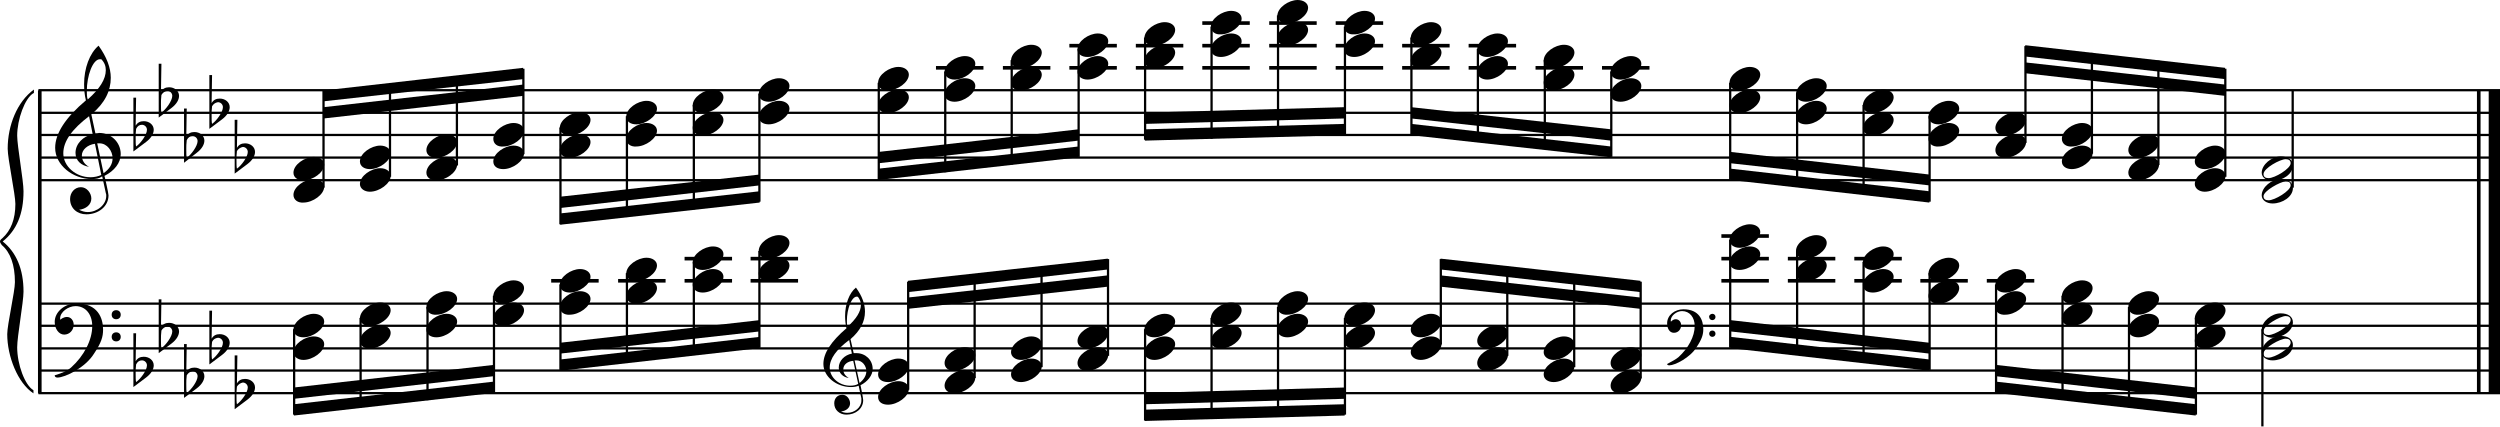 <?xml version="1.0" encoding="utf-8"?>

<!--
	ScaleBook
	Copyright (c) Leland Jansen 2015. All rights reserved.
-->

<!DOCTYPE svg PUBLIC "-//W3C//DTD SVG 1.1//EN" "http://www.w3.org/Graphics/SVG/1.1/DTD/svg11.dtd">
<svg version="1.1" id="Layer_1" xmlns="http://www.w3.org/2000/svg" xmlns:xlink="http://www.w3.org/1999/xlink" x="0px" y="0px"
	 viewBox="0 0 552.9 94.4" enable-background="new 0 0 552.9 94.4" xml:space="preserve">
<rect x="8.4" y="20" width="0.8" height="67"/>
<g>
	<path d="M7.4,20.6c-1.9,1.1-3.6,5.8-3.6,9.4c0,2.3,1.4,9.9,1.4,12.3c0,5-1.5,8.6-4.6,11.1c3,2.4,4.6,6.1,4.6,11.1
		c0,2.3-1.4,9.9-1.4,12.3c0,3.8,1.7,8.4,3.6,9.5v0.7c-3.5-2.3-5.8-8.2-5.8-13.1c0-2.1,1.7-9.4,1.7-11.5c0-3.8-1-6.6-2.9-8.2
		C0.1,53.8,0,53.6,0,53.4c0-0.2,0.1-0.4,0.5-0.7c1.9-1.7,2.9-4.2,2.9-7.6c0-2.1-1.7-10-1.7-12.2c0-5.2,2.1-10.4,5.8-13.1V20.6z"/>
</g>
<rect x="547.8" y="20" width="0.8" height="67"/>
<rect x="550.4" y="20" width="2.5" height="67"/>
<rect x="8.5" y="39.6" width="544.4" height="0.5"/>
<rect x="8.5" y="34.6" width="544.4" height="0.5"/>
<rect x="8.5" y="29.6" width="544.4" height="0.5"/>
<rect x="8.5" y="24.7" width="544.4" height="0.5"/>
<rect x="8.5" y="19.7" width="544.4" height="0.5"/>
<g>
	<path d="M20.3,39.6c-4.2,0-8.1-3.1-8.1-6.9c0-3.2,2.3-6.7,6.8-10.5c-0.3-1.2-0.4-2.4-0.4-3.6c0-3.5,1.2-6.8,3.2-8.5
		c1.8,2.5,2.7,4.9,2.7,7.1c0,2.9-1.3,5.6-4.3,8.1l0.9,4.2c0.5,0,0.8-0.1,0.8-0.1c2.6,0,4.8,2,4.8,4.7c0,1.9-1.4,3.7-3.6,4.8
		c0-0.1,0.9,3.8,0.9,4.3c0,2.5-2.3,4.2-4.9,4.2c-2,0-3.6-1.3-3.6-3.4c0-1.4,1-2.6,2.4-2.6c1.3,0,2.3,1.3,2.3,2.5
		c0,1.4-1.2,2.3-2.7,2.5c0.6,0.3,1.2,0.5,1.9,0.5c2.1,0,4.1-1.6,4.1-3.6c0-0.2,0-0.4-0.1-0.6l-0.8-3.7
		C21.9,39.5,21.2,39.6,20.3,39.6z M18.1,34.4c0,1,0.5,1.9,1.6,2.5c-1.8-0.3-3-1.4-3-3.1c0-2,1.7-3.7,3.8-4.1l-0.8-4
		C16,28.5,14,31.2,14,33.9c0,2.9,2.8,5.3,6,5.3c0.9,0,1.7-0.2,2.4-0.5L21,31.8C19.4,32,18.1,33.1,18.1,34.4z M22.1,13.1
		c-1.6,0-2.9,3.7-2.9,7c0,0.7,0,1.3,0.2,1.9c2.7-2.4,4-4.5,4-6.5c0-0.9-0.3-1.7-1-2.4C22.4,13.1,22.3,13.1,22.1,13.1z M24.9,35
		c0-1.6-1.2-3.3-2.9-3.3c-0.1,0-0.2,0-0.5,0l1.4,6.6C24.2,37.4,24.9,36.3,24.9,35z"/>
</g>
<g>
	<path d="M29.5,21.6h0.6L30,27.8c0.4-0.7,1-1,1.8-1c1.2,0,2.2,0.8,2.2,1.9c0,0.8-0.5,1.8-1.7,2.7l-2.8,2.1V21.6z M30.1,28.5
		C30,29.2,30,29.9,30,30.4c0,1,0,1.6,0.1,2c1-0.7,2.4-2.6,2.4-3.7c0-0.6-0.5-1.1-1.1-1.1C30.8,27.6,30.4,27.9,30.1,28.5z"/>
</g>
<g>
	<path d="M35.1,14.1h0.6l-0.1,6.2c0.4-0.7,1-1,1.8-1c1.2,0,2.2,0.8,2.2,1.9c0,0.8-0.5,1.8-1.7,2.7l-2.8,2.1V14.1z M35.7,21
		c-0.1,0.8-0.1,1.4-0.1,1.9c0,1,0,1.6,0.1,2c1-0.7,2.4-2.6,2.4-3.7c0-0.6-0.5-1.1-1.1-1.1C36.4,20.2,36,20.5,35.7,21z"/>
</g>
<g>
	<path d="M40.7,24h0.6l-0.1,6.2c0.4-0.7,1-1,1.8-1c1.2,0,2.2,0.8,2.2,1.9c0,0.8-0.5,1.8-1.7,2.7L40.7,36V24z M41.3,31
		c-0.1,0.8-0.1,1.4-0.1,1.9c0,1,0,1.6,0.1,2c1-0.7,2.4-2.6,2.4-3.7c0-0.6-0.5-1.1-1.1-1.1C42,30.1,41.6,30.4,41.3,31z"/>
</g>
<g>
	<path d="M46.3,16.6h0.6l-0.1,6.2c0.4-0.7,1-1,1.8-1c1.2,0,2.2,0.8,2.2,1.9c0,0.8-0.5,1.8-1.7,2.7l-2.8,2.1V16.6z M46.9,23.5
		c-0.1,0.8-0.1,1.4-0.1,1.9c0,1,0,1.6,0.1,2c1-0.7,2.4-2.6,2.4-3.7c0-0.6-0.5-1.1-1.1-1.1C47.6,22.7,47.2,23,46.9,23.5z"/>
</g>
<g>
	<path d="M51.9,26.5h0.6l-0.1,6.2c0.4-0.7,1-1,1.8-1c1.2,0,2.2,0.8,2.2,1.9c0,0.8-0.5,1.8-1.7,2.7l-2.8,2.1V26.5z M52.4,33.4
		c-0.1,0.8-0.1,1.4-0.1,1.9c0,1,0,1.6,0.1,2c1-0.7,2.4-2.6,2.4-3.7c0-0.6-0.5-1.1-1.1-1.1C53.2,32.6,52.7,32.9,52.4,33.4z"/>
</g>
<polygon fill-rule="evenodd" clip-rule="evenodd" points="71.6,26.2 115.7,21.2 115.7,18.7 71.6,23.7 "/>
<polygon fill-rule="evenodd" clip-rule="evenodd" points="71.6,22.4 115.7,17.5 115.7,15 71.6,20 "/>
<polygon fill-rule="evenodd" clip-rule="evenodd" points="123.9,46 168,41 168,38.6 123.9,43.5 "/>
<polygon fill-rule="evenodd" clip-rule="evenodd" points="123.9,49.7 168,44.8 168,42.3 123.9,47.2 "/>
<polygon fill-rule="evenodd" clip-rule="evenodd" points="194.3,36.1 238.5,31.1 238.5,28.6 194.3,33.6 "/>
<polygon fill-rule="evenodd" clip-rule="evenodd" points="194.3,39.8 238.5,34.8 238.5,32.4 194.3,37.3 "/>
<polygon fill-rule="evenodd" clip-rule="evenodd" points="253.2,27.4 297.4,26.2 297.4,23.7 253.2,24.9 "/>
<polygon fill-rule="evenodd" clip-rule="evenodd" points="253.2,31.1 297.4,29.9 297.4,27.4 253.2,28.6 "/>
<polygon fill-rule="evenodd" clip-rule="evenodd" points="312.1,26.2 356.3,31.1 356.3,28.6 312.1,23.7 "/>
<polygon fill-rule="evenodd" clip-rule="evenodd" points="312.1,29.9 356.3,34.8 356.3,32.4 312.1,27.4 "/>
<polygon fill-rule="evenodd" clip-rule="evenodd" points="382.7,36.1 426.7,41 426.7,38.6 382.7,33.6 "/>
<polygon fill-rule="evenodd" clip-rule="evenodd" points="382.7,39.8 426.7,44.8 426.7,42.3 382.7,37.3 "/>
<polygon fill-rule="evenodd" clip-rule="evenodd" points="447.9,16.2 492.1,21.2 492.1,18.7 447.9,13.8 "/>
<polygon fill-rule="evenodd" clip-rule="evenodd" points="447.9,12.5 492.1,17.5 492.1,15 447.9,10 "/>
<rect x="8.5" y="86.7" width="544.4" height="0.5"/>
<rect x="8.5" y="81.7" width="544.4" height="0.5"/>
<rect x="8.5" y="76.8" width="544.4" height="0.5"/>
<rect x="8.5" y="71.8" width="544.4" height="0.5"/>
<rect x="8.5" y="66.9" width="544.4" height="0.5"/>
<g>
	<path d="M15.7,81.3c2.9-2.6,4.7-6.1,4.7-9.2c0-2.5-1.4-4.4-3.7-4.4c-1.6,0-3.4,1.3-3.4,2.7c0,0.2,0,0.3,0.1,0.3
		c-0.1,0,0.6-0.6,1.4-0.6c0.9,0,1.5,0.8,1.5,1.7c0,1.2-0.9,2.2-2.1,2.2c-1.2,0-2.1-1.3-2.1-2.8c0-2.3,2.3-4.1,4.8-4.1
		c4.7,0,5.9,3.2,5.9,5.8c0,1.6-0.4,2.9-2,5.3c-1.9,3.1-6.4,5.3-8.1,5.3c-0.4,0-0.6-0.2-0.6-0.5C13.8,82.5,14.9,82,15.7,81.3z
		 M25.7,68.6c0.6,0,1,0.4,1,1c0,0.6-0.4,1-1,1s-1-0.4-1-1C24.7,69,25.1,68.6,25.7,68.6z M25.7,73.5c0.6,0,1,0.4,1,1c0,0.6-0.4,1-1,1
		s-1-0.4-1-1C24.7,73.9,25.1,73.5,25.7,73.5z"/>
</g>
<g>
	<path d="M29.5,73.7h0.6L30,79.9c0.4-0.7,1-1,1.8-1c1.2,0,2.2,0.8,2.2,1.9c0,0.8-0.5,1.8-1.7,2.7l-2.8,2.1V73.7z M30.1,80.6
		C30,81.3,30,82,30,82.5c0,1,0,1.6,0.1,2c1-0.7,2.4-2.6,2.4-3.7c0-0.6-0.5-1.1-1.1-1.1C30.8,79.7,30.4,80,30.1,80.6z"/>
</g>
<g>
	<path d="M35.1,66.2h0.6l-0.1,6.2c0.4-0.7,1-1,1.8-1c1.2,0,2.2,0.8,2.2,1.9c0,0.8-0.5,1.8-1.7,2.7l-2.8,2.1V66.2z M35.7,73.1
		c-0.1,0.8-0.1,1.4-0.1,1.9c0,1,0,1.6,0.1,2c1-0.7,2.4-2.6,2.4-3.7c0-0.6-0.5-1.1-1.1-1.1C36.4,72.3,36,72.6,35.7,73.1z"/>
</g>
<g>
	<path d="M40.7,76.1h0.6l-0.1,6.2c0.4-0.7,1-1,1.8-1c1.2,0,2.2,0.8,2.2,1.9c0,0.8-0.5,1.8-1.7,2.7l-2.8,2.1V76.1z M41.3,83
		c-0.1,0.8-0.1,1.4-0.1,1.9c0,1,0,1.6,0.1,2c1-0.7,2.4-2.6,2.4-3.7c0-0.6-0.5-1.1-1.1-1.1C42,82.2,41.6,82.5,41.3,83z"/>
</g>
<g>
	<path d="M46.3,68.7h0.6l-0.1,6.2c0.4-0.7,1-1,1.8-1c1.2,0,2.2,0.8,2.2,1.9c0,0.8-0.5,1.8-1.7,2.7l-2.8,2.1V68.7z M46.9,75.6
		c-0.1,0.8-0.1,1.4-0.1,1.9c0,1,0,1.6,0.1,2c1-0.7,2.4-2.6,2.4-3.7c0-0.6-0.5-1.1-1.1-1.1C47.6,74.8,47.2,75,46.9,75.6z"/>
</g>
<g>
	<path d="M51.9,78.6h0.6l-0.1,6.2c0.4-0.7,1-1,1.8-1c1.2,0,2.2,0.8,2.2,1.9c0,0.8-0.5,1.8-1.7,2.7l-2.8,2.1V78.6z M52.4,85.5
		c-0.1,0.8-0.1,1.4-0.1,1.9c0,1,0,1.6,0.1,2c1-0.7,2.4-2.6,2.4-3.7c0-0.6-0.5-1.1-1.1-1.1C53.2,84.7,52.7,85,52.4,85.5z"/>
</g>
<polygon fill-rule="evenodd" clip-rule="evenodd" points="65,88.2 109.2,83.2 109.2,80.7 65,85.7 "/>
<polygon fill-rule="evenodd" clip-rule="evenodd" points="65,91.9 109.2,86.9 109.2,84.4 65,89.4 "/>
<g>
	<path d="M188.2,85.6c-3.2,0-6.1-2.3-6.1-5.1c0-2.4,1.7-5,5.1-7.9c-0.2-0.9-0.3-1.8-0.3-2.7c0-2.6,0.9-5.1,2.4-6.3
		c1.4,1.9,2,3.7,2,5.3c0,2.2-1,4.2-3.2,6.1l0.7,3.1c0.4,0,0.6,0,0.6,0c2,0,3.6,1.5,3.6,3.5c0,1.4-1.1,2.8-2.7,3.6
		c0-0.1,0.6,2.8,0.6,3.3c0,1.9-1.7,3.2-3.7,3.2c-1.5,0-2.7-1-2.7-2.5c0-1.1,0.7-1.9,1.8-1.9c1,0,1.7,1,1.7,1.9c0,1-0.9,1.7-2,1.8
		c0.4,0.2,0.9,0.3,1.4,0.3c1.6,0,3.1-1.2,3.1-2.7c0-0.1,0-0.3,0-0.5l-0.6-2.8C189.4,85.5,188.9,85.6,188.2,85.6z M186.5,81.7
		c0,0.8,0.4,1.4,1.2,1.9c-1.3-0.2-2.2-1.1-2.2-2.3c0-1.5,1.3-2.8,2.9-3.1l-0.6-3c-2.8,2.1-4.3,4.1-4.3,6.1c0,2.2,2.1,4,4.5,4
		c0.7,0,1.3-0.1,1.8-0.4l-1.1-5.1C187.5,79.9,186.5,80.6,186.5,81.7z M189.5,65.6c-1.2,0-2.2,2.8-2.2,5.3c0,0.5,0,1,0.1,1.4
		c2-1.8,3-3.4,3-4.9c0-0.7-0.3-1.3-0.7-1.8C189.7,65.7,189.6,65.6,189.5,65.6z M191.6,82.1c0-1.2-0.9-2.4-2.2-2.4c0,0-0.2,0-0.4,0
		l1.1,5C191.1,83.9,191.6,83,191.6,82.1z"/>
</g>
<polygon fill-rule="evenodd" clip-rule="evenodd" points="123.9,78.2 168,73.3 168,70.8 123.9,75.8 "/>
<polygon fill-rule="evenodd" clip-rule="evenodd" points="123.9,82 168,77 168,74.5 123.9,79.5 "/>
<polygon fill-rule="evenodd" clip-rule="evenodd" points="200.8,68.3 245,63.4 245,60.9 200.8,65.8 "/>
<polygon fill-rule="evenodd" clip-rule="evenodd" points="200.8,64.6 245,59.6 245,57.2 200.8,62.1 "/>
<polygon fill-rule="evenodd" clip-rule="evenodd" points="253.2,89.4 297.4,88.2 297.4,85.7 253.2,86.9 "/>
<polygon fill-rule="evenodd" clip-rule="evenodd" points="253.2,93.1 297.4,91.9 297.4,89.4 253.2,90.6 "/>
<g>
	<path d="M371.2,79c2.2-2,3.6-4.6,3.6-6.9c0-1.9-1.1-3.3-2.8-3.3c-1.2,0-2.5,1-2.5,2.1c0,0.2,0,0.2,0.1,0.2c0,0,0.4-0.5,1-0.5
		c0.7,0,1.2,0.6,1.2,1.3c0,0.9-0.6,1.7-1.6,1.7s-1.5-1-1.5-2.1c0-1.8,1.7-3.1,3.6-3.1c3.5,0,4.4,2.4,4.4,4.4c0,1.2-0.3,2.2-1.5,4
		c-1.4,2.3-4.8,4-6,4c-0.3,0-0.5-0.1-0.5-0.3C369.8,79.9,370.6,79.5,371.2,79z M378.7,69.4c0.4,0,0.7,0.3,0.7,0.7
		c0,0.4-0.3,0.7-0.7,0.7c-0.4,0-0.7-0.3-0.7-0.7C377.9,69.8,378.3,69.4,378.7,69.4z M378.7,73.1c0.4,0,0.7,0.3,0.7,0.7
		s-0.3,0.7-0.7,0.7c-0.4,0-0.7-0.3-0.7-0.7S378.3,73.1,378.7,73.1z"/>
</g>
<polygon fill-rule="evenodd" clip-rule="evenodd" points="318.6,63.4 362.8,68.3 362.8,65.8 318.6,60.9 "/>
<polygon fill-rule="evenodd" clip-rule="evenodd" points="318.6,59.6 362.8,64.6 362.8,62.1 318.6,57.2 "/>
<polygon fill-rule="evenodd" clip-rule="evenodd" points="382.7,73.3 426.7,78.2 426.7,75.8 382.7,70.8 "/>
<polygon fill-rule="evenodd" clip-rule="evenodd" points="382.7,77 426.7,82 426.7,79.5 382.7,74.5 "/>
<polygon fill-rule="evenodd" clip-rule="evenodd" points="441.4,83.2 485.6,88.2 485.6,85.7 441.4,80.7 "/>
<polygon fill-rule="evenodd" clip-rule="evenodd" points="441.4,86.9 485.6,91.9 485.6,89.4 441.4,84.4 "/>
<rect x="71.3" y="20.1" width="0.5" height="21.4"/>
<g>
	<path d="M64.9,43.1c0-1.8,2.5-3.5,4.5-3.5c1.3,0,2.3,0.7,2.3,1.7c0,1.7-2.5,3.5-4.6,3.5C65.9,44.9,64.9,44.2,64.9,43.1z"/>
</g>
<g>
	<path d="M64.9,38.2c0-1.8,2.5-3.5,4.5-3.5c1.3,0,2.3,0.7,2.3,1.7c0,1.7-2.5,3.5-4.6,3.5C65.9,39.9,64.9,39.3,64.9,38.2z"/>
</g>
<rect x="86" y="18.6" width="0.5" height="20.5"/>
<g>
	<path d="M79.6,40.7c0-1.8,2.5-3.5,4.5-3.5c1.3,0,2.3,0.7,2.3,1.7c0,1.7-2.5,3.5-4.6,3.5C80.6,42.4,79.6,41.7,79.6,40.7z"/>
</g>
<g>
	<path d="M79.6,35.7c0-1.8,2.5-3.5,4.5-3.5c1.3,0,2.3,0.7,2.3,1.7c0,1.7-2.5,3.5-4.6,3.5C80.6,37.4,79.6,36.8,79.6,35.7z"/>
</g>
<rect x="100.8" y="16.9" width="0.5" height="19.7"/>
<g>
	<path d="M94.3,38.2c0-1.8,2.5-3.5,4.5-3.5c1.3,0,2.3,0.7,2.3,1.7c0,1.7-2.5,3.5-4.6,3.5C95.3,39.9,94.3,39.3,94.3,38.2z"/>
</g>
<g>
	<path d="M94.3,33.2c0-1.8,2.5-3.5,4.5-3.5c1.3,0,2.3,0.7,2.3,1.7c0,1.7-2.5,3.5-4.6,3.5C95.3,34.9,94.3,34.3,94.3,33.2z"/>
</g>
<rect x="115.5" y="15.2" width="0.5" height="18.9"/>
<g>
	<path d="M109.1,35.7c0-1.8,2.5-3.5,4.5-3.5c1.3,0,2.3,0.7,2.3,1.7c0,1.7-2.5,3.5-4.6,3.5C110,37.4,109.1,36.8,109.1,35.7z"/>
</g>
<g>
	<path d="M109.1,30.7c0-1.8,2.5-3.5,4.5-3.5c1.3,0,2.3,0.7,2.3,1.7c0,1.7-2.5,3.5-4.6,3.5C110,32.5,109.1,31.8,109.1,30.7z"/>
</g>
<rect x="123.7" y="28.2" width="0.5" height="21.4"/>
<g>
	<path d="M123.8,28.3c0-1.8,2.5-3.5,4.5-3.5c1.3,0,2.3,0.7,2.3,1.7c0,1.7-2.5,3.5-4.6,3.5C124.8,30,123.8,29.3,123.8,28.3z"/>
</g>
<g>
	<path d="M123.8,33.2c0-1.8,2.5-3.5,4.5-3.5c1.3,0,2.3,0.7,2.3,1.7c0,1.7-2.5,3.5-4.6,3.5C124.8,34.9,123.8,34.3,123.8,33.2z"/>
</g>
<rect x="138.4" y="25.7" width="0.5" height="22.3"/>
<g>
	<path d="M138.5,25.8c0-1.8,2.5-3.5,4.5-3.5c1.3,0,2.3,0.7,2.3,1.7c0,1.7-2.5,3.5-4.6,3.5C139.5,27.5,138.5,26.9,138.5,25.8z"/>
</g>
<g>
	<path d="M138.5,30.7c0-1.8,2.5-3.5,4.5-3.5c1.3,0,2.3,0.7,2.3,1.7c0,1.7-2.5,3.5-4.6,3.5C139.5,32.5,138.5,31.8,138.5,30.7z"/>
</g>
<rect x="153.2" y="23.2" width="0.5" height="23.1"/>
<g>
	<path d="M153.2,23.3c0-1.8,2.5-3.5,4.5-3.5c1.3,0,2.3,0.7,2.3,1.7c0,1.7-2.5,3.5-4.6,3.5C154.2,25,153.2,24.4,153.2,23.3z"/>
</g>
<g>
	<path d="M153.2,28.3c0-1.8,2.5-3.5,4.5-3.5c1.3,0,2.3,0.7,2.3,1.7c0,1.7-2.5,3.5-4.6,3.5C154.2,30,153.2,29.3,153.2,28.3z"/>
</g>
<rect x="167.7" y="20.7" width="0.5" height="23.9"/>
<g>
	<path d="M167.8,20.8c0-1.8,2.5-3.5,4.5-3.5c1.3,0,2.3,0.7,2.3,1.7c0,1.7-2.5,3.5-4.6,3.5C168.8,22.5,167.8,21.9,167.8,20.8z"/>
</g>
<g>
	<path d="M167.8,25.8c0-1.8,2.5-3.5,4.5-3.5c1.3,0,2.3,0.7,2.3,1.7c0,1.7-2.5,3.5-4.6,3.5C168.8,27.5,167.8,26.9,167.8,25.8z"/>
</g>
<rect x="194.1" y="18.3" width="0.5" height="21.4"/>
<g>
	<path d="M194.2,18.3c0-1.8,2.5-3.5,4.5-3.5c1.3,0,2.3,0.7,2.3,1.7c0,1.7-2.5,3.5-4.6,3.5C195.1,20.1,194.2,19.4,194.2,18.3z"/>
</g>
<g>
	<path d="M194.2,23.3c0-1.8,2.5-3.5,4.5-3.5c1.3,0,2.3,0.7,2.3,1.7c0,1.7-2.5,3.5-4.6,3.5C195.1,25,194.2,24.4,194.2,23.3z"/>
</g>
<rect x="207" y="14.6" width="10.5" height="0.8"/>
<rect x="208.8" y="15.8" width="0.5" height="22.3"/>
<g>
	<path d="M208.9,15.9c0-1.8,2.5-3.5,4.5-3.5c1.3,0,2.3,0.7,2.3,1.7c0,1.7-2.5,3.5-4.6,3.5C209.9,17.6,208.9,16.9,208.9,15.9z"/>
</g>
<g>
	<path d="M208.9,20.8c0-1.8,2.5-3.5,4.5-3.5c1.3,0,2.3,0.7,2.3,1.7c0,1.7-2.5,3.5-4.6,3.5C209.9,22.5,208.9,21.9,208.9,20.8z"/>
</g>
<rect x="221.8" y="14.6" width="10.5" height="0.8"/>
<rect x="223.5" y="13.3" width="0.5" height="23.1"/>
<g>
	<path d="M223.6,13.4c0-1.8,2.5-3.5,4.5-3.5c1.3,0,2.3,0.7,2.3,1.7c0,1.7-2.5,3.5-4.6,3.5C224.6,15.1,223.6,14.5,223.6,13.4z"/>
</g>
<g>
	<path d="M223.6,18.3c0-1.8,2.5-3.5,4.5-3.5c1.3,0,2.3,0.7,2.3,1.7c0,1.7-2.5,3.5-4.6,3.5C224.6,20.1,223.6,19.4,223.6,18.3z"/>
</g>
<rect x="236.5" y="14.6" width="10.5" height="0.8"/>
<rect x="236.5" y="9.7" width="10.5" height="0.8"/>
<rect x="238.3" y="10.8" width="0.5" height="23.9"/>
<g>
	<path d="M238.3,10.9c0-1.8,2.5-3.5,4.5-3.5c1.3,0,2.3,0.7,2.3,1.7c0,1.7-2.5,3.5-4.6,3.5C239.3,12.6,238.3,12,238.3,10.9z"/>
</g>
<g>
	<path d="M238.3,15.9c0-1.8,2.5-3.5,4.5-3.5c1.3,0,2.3,0.7,2.3,1.7c0,1.7-2.5,3.5-4.6,3.5C239.3,17.6,238.3,16.9,238.3,15.9z"/>
</g>
<rect x="251.2" y="14.6" width="10.5" height="0.8"/>
<rect x="251.2" y="9.7" width="10.5" height="0.8"/>
<rect x="253" y="8.3" width="0.5" height="22.6"/>
<g>
	<path d="M253.1,8.4c0-1.8,2.5-3.5,4.5-3.5c1.3,0,2.3,0.7,2.3,1.7c0,1.7-2.5,3.5-4.6,3.5C254,10.1,253.1,9.5,253.1,8.4z"/>
</g>
<g>
	<path d="M253.1,13.4c0-1.8,2.5-3.5,4.5-3.5c1.3,0,2.3,0.7,2.3,1.7c0,1.7-2.5,3.5-4.6,3.5C254,15.1,253.1,14.5,253.1,13.4z"/>
</g>
<rect x="265.9" y="14.6" width="10.5" height="0.8"/>
<rect x="265.9" y="9.7" width="10.5" height="0.8"/>
<rect x="265.9" y="4.7" width="10.5" height="0.8"/>
<rect x="267.7" y="5.9" width="0.5" height="24.8"/>
<g>
	<path d="M267.8,5.9c0-1.8,2.5-3.5,4.5-3.5c1.3,0,2.3,0.7,2.3,1.7c0,1.7-2.5,3.5-4.6,3.5C268.8,7.7,267.8,7,267.8,5.9z"/>
</g>
<g>
	<path d="M267.8,10.9c0-1.8,2.5-3.5,4.5-3.5c1.3,0,2.3,0.7,2.3,1.7c0,1.7-2.5,3.5-4.6,3.5C268.8,12.6,267.8,12,267.8,10.9z"/>
</g>
<rect x="280.7" y="14.6" width="10.5" height="0.8"/>
<rect x="280.7" y="9.7" width="10.5" height="0.8"/>
<rect x="280.7" y="4.7" width="10.5" height="0.8"/>
<rect x="282.4" y="3.4" width="0.5" height="26.8"/>
<g>
	<path d="M282.5,3.5c0-1.8,2.5-3.5,4.5-3.5c1.3,0,2.3,0.7,2.3,1.7c0,1.7-2.5,3.5-4.6,3.5C283.5,5.2,282.5,4.5,282.5,3.5z"/>
</g>
<g>
	<path d="M282.5,8.4c0-1.8,2.5-3.5,4.5-3.5c1.3,0,2.3,0.7,2.3,1.7c0,1.7-2.5,3.5-4.6,3.5C283.5,10.1,282.5,9.5,282.5,8.4z"/>
</g>
<rect x="295.4" y="14.6" width="10.5" height="0.8"/>
<rect x="295.4" y="9.7" width="10.5" height="0.8"/>
<rect x="295.4" y="4.7" width="10.5" height="0.8"/>
<rect x="297.2" y="5.9" width="0.5" height="23.9"/>
<g>
	<path d="M297.3,5.9c0-1.8,2.5-3.5,4.5-3.5c1.3,0,2.3,0.7,2.3,1.7c0,1.7-2.5,3.5-4.6,3.5C298.2,7.7,297.3,7,297.3,5.9z"/>
</g>
<g>
	<path d="M297.3,10.9c0-1.8,2.5-3.5,4.5-3.5c1.3,0,2.3,0.7,2.3,1.7c0,1.7-2.5,3.5-4.6,3.5C298.2,12.6,297.3,12,297.3,10.9z"/>
</g>
<rect x="310.1" y="14.6" width="10.5" height="0.8"/>
<rect x="310.1" y="9.7" width="10.5" height="0.8"/>
<rect x="311.9" y="8.3" width="0.5" height="21.4"/>
<g>
	<path d="M312,8.4c0-1.8,2.5-3.5,4.5-3.5c1.3,0,2.3,0.7,2.3,1.7c0,1.7-2.5,3.5-4.6,3.5C313,10.1,312,9.5,312,8.4z"/>
</g>
<g>
	<path d="M312,13.4c0-1.8,2.5-3.5,4.5-3.5c1.3,0,2.3,0.7,2.3,1.7c0,1.7-2.5,3.5-4.6,3.5C313,15.1,312,14.5,312,13.4z"/>
</g>
<rect x="324.8" y="14.6" width="10.5" height="0.8"/>
<rect x="324.8" y="9.7" width="10.5" height="0.8"/>
<rect x="326.6" y="10.8" width="0.5" height="20.5"/>
<g>
	<path d="M326.7,10.9c0-1.8,2.5-3.5,4.5-3.5c1.3,0,2.3,0.7,2.3,1.7c0,1.7-2.5,3.5-4.6,3.5C327.7,12.6,326.7,12,326.7,10.9z"/>
</g>
<g>
	<path d="M326.7,15.9c0-1.8,2.5-3.5,4.5-3.5c1.3,0,2.3,0.7,2.3,1.7c0,1.7-2.5,3.5-4.6,3.5C327.7,17.6,326.7,16.9,326.7,15.9z"/>
</g>
<rect x="339.6" y="14.6" width="10.5" height="0.8"/>
<rect x="341.4" y="13.3" width="0.5" height="19.7"/>
<g>
	<path d="M341.4,13.4c0-1.8,2.5-3.5,4.5-3.5c1.3,0,2.3,0.7,2.3,1.7c0,1.7-2.5,3.5-4.6,3.5C342.4,15.1,341.4,14.5,341.4,13.4z"/>
</g>
<g>
	<path d="M341.4,18.3c0-1.8,2.5-3.5,4.5-3.5c1.3,0,2.3,0.7,2.3,1.7c0,1.7-2.5,3.5-4.6,3.5C342.4,20.1,341.4,19.4,341.4,18.3z"/>
</g>
<rect x="354.3" y="14.6" width="10.5" height="0.8"/>
<rect x="356.1" y="15.8" width="0.5" height="18.9"/>
<g>
	<path d="M356.2,15.9c0-1.8,2.5-3.5,4.5-3.5c1.3,0,2.3,0.7,2.3,1.7c0,1.7-2.5,3.5-4.6,3.5C357.1,17.6,356.2,16.9,356.2,15.9z"/>
</g>
<g>
	<path d="M356.2,20.8c0-1.8,2.5-3.5,4.5-3.5c1.3,0,2.3,0.7,2.3,1.7c0,1.7-2.5,3.5-4.6,3.5C357.1,22.5,356.2,21.9,356.2,20.8z"/>
</g>
<rect x="382.4" y="18.3" width="0.5" height="21.4"/>
<g>
	<path d="M382.5,18.3c0-1.8,2.5-3.5,4.5-3.5c1.3,0,2.3,0.7,2.3,1.7c0,1.7-2.5,3.5-4.6,3.5C383.5,20.1,382.5,19.4,382.5,18.3z"/>
</g>
<g>
	<path d="M382.5,23.3c0-1.8,2.5-3.5,4.5-3.5c1.3,0,2.3,0.7,2.3,1.7c0,1.7-2.5,3.5-4.6,3.5C383.5,25,382.5,24.4,382.5,23.3z"/>
</g>
<rect x="397.2" y="20.7" width="0.5" height="20.5"/>
<g>
	<path d="M397.2,20.8c0-1.8,2.5-3.5,4.5-3.5c1.3,0,2.3,0.7,2.3,1.7c0,1.7-2.5,3.5-4.6,3.5C398.2,22.5,397.2,21.9,397.2,20.8z"/>
</g>
<g>
	<path d="M397.2,25.8c0-1.8,2.5-3.5,4.5-3.5c1.3,0,2.3,0.7,2.3,1.7c0,1.7-2.5,3.5-4.6,3.5C398.2,27.5,397.2,26.9,397.2,25.8z"/>
</g>
<rect x="411.9" y="23.2" width="0.5" height="19.7"/>
<g>
	<path d="M412,23.3c0-1.8,2.5-3.5,4.5-3.5c1.3,0,2.3,0.7,2.3,1.7c0,1.7-2.5,3.5-4.6,3.5C412.9,25,412,24.4,412,23.3z"/>
</g>
<g>
	<path d="M412,28.3c0-1.8,2.5-3.5,4.5-3.5c1.3,0,2.3,0.7,2.3,1.7c0,1.7-2.5,3.5-4.6,3.5C412.9,30,412,29.3,412,28.3z"/>
</g>
<rect x="426.5" y="25.7" width="0.5" height="18.9"/>
<g>
	<path d="M426.5,25.8c0-1.8,2.5-3.5,4.5-3.5c1.3,0,2.3,0.7,2.3,1.7c0,1.7-2.5,3.5-4.6,3.5C427.5,27.5,426.5,26.9,426.5,25.8z"/>
</g>
<g>
	<path d="M426.5,30.7c0-1.8,2.5-3.5,4.5-3.5c1.3,0,2.3,0.7,2.3,1.7c0,1.7-2.5,3.5-4.6,3.5C427.5,32.5,426.5,31.8,426.5,30.7z"/>
</g>
<rect x="447.7" y="10.2" width="0.5" height="21.4"/>
<g>
	<path d="M441.3,33.2c0-1.8,2.5-3.5,4.5-3.5c1.3,0,2.3,0.7,2.3,1.7c0,1.7-2.5,3.5-4.6,3.5C442.2,34.9,441.3,34.3,441.3,33.2z"/>
</g>
<g>
	<path d="M441.3,28.3c0-1.8,2.5-3.5,4.5-3.5c1.3,0,2.3,0.7,2.3,1.7c0,1.7-2.5,3.5-4.6,3.5C442.2,30,441.3,29.3,441.3,28.3z"/>
</g>
<rect x="462.4" y="11.7" width="0.5" height="22.3"/>
<g>
	<path d="M456,35.7c0-1.8,2.5-3.5,4.5-3.5c1.3,0,2.3,0.7,2.3,1.7c0,1.7-2.5,3.5-4.6,3.5C457,37.4,456,36.8,456,35.7z"/>
</g>
<g>
	<path d="M456,30.7c0-1.8,2.5-3.5,4.5-3.5c1.3,0,2.3,0.7,2.3,1.7c0,1.7-2.5,3.5-4.6,3.5C457,32.5,456,31.8,456,30.7z"/>
</g>
<rect x="477.1" y="13.4" width="0.5" height="23.1"/>
<g>
	<path d="M470.7,38.2c0-1.8,2.5-3.5,4.5-3.5c1.3,0,2.3,0.7,2.3,1.7c0,1.7-2.5,3.5-4.6,3.5C471.7,39.9,470.7,39.3,470.7,38.2z"/>
</g>
<g>
	<path d="M470.7,33.2c0-1.8,2.5-3.5,4.5-3.5c1.3,0,2.3,0.7,2.3,1.7c0,1.7-2.5,3.5-4.6,3.5C471.7,34.9,470.7,34.3,470.7,33.2z"/>
</g>
<rect x="491.9" y="15.2" width="0.5" height="23.9"/>
<g>
	<path d="M485.4,40.7c0-1.8,2.5-3.5,4.5-3.5c1.3,0,2.3,0.7,2.3,1.7c0,1.7-2.5,3.5-4.6,3.5C486.4,42.4,485.4,41.7,485.4,40.7z"/>
</g>
<g>
	<path d="M485.4,35.7c0-1.8,2.5-3.5,4.5-3.5c1.3,0,2.3,0.7,2.3,1.7c0,1.7-2.5,3.5-4.6,3.5C486.4,37.4,485.4,36.8,485.4,35.7z"/>
</g>
<rect x="506.8" y="20" width="0.5" height="21.5"/>
<g>
	<path d="M504.4,39.6c1.6,0,2.7,0.7,2.7,2c0,1.9-2.3,3.4-4.5,3.4c-1.3,0-2.4-0.7-2.4-1.8C500.2,41.4,502.4,39.6,504.4,39.6z
		 M500.6,43.4c0,0.6,0.4,0.9,1.1,0.9c1.4,0,4.9-2.1,4.9-3.3c0-0.6-0.4-0.9-1.1-0.9C504.3,40.2,500.6,42.2,500.6,43.4z"/>
</g>
<g>
	<path d="M504.4,34.6c1.6,0,2.7,0.7,2.7,2c0,1.9-2.3,3.4-4.5,3.4c-1.3,0-2.4-0.7-2.4-1.8C500.2,36.4,502.4,34.6,504.4,34.6z
		 M500.6,38.5c0,0.6,0.4,0.9,1.1,0.9c1.4,0,4.9-2.1,4.9-3.3c0-0.6-0.4-0.9-1.1-0.9C504.3,35.2,500.6,37.2,500.6,38.5z"/>
</g>
<rect x="64.8" y="72.8" width="0.5" height="18.9"/>
<g>
	<path d="M64.9,72.9c0-1.8,2.5-3.5,4.5-3.5c1.3,0,2.3,0.7,2.3,1.7c0,1.7-2.5,3.5-4.6,3.5C65.9,74.6,64.9,74,64.9,72.9z"/>
</g>
<g>
	<path d="M64.9,77.9c0-1.8,2.5-3.5,4.5-3.5c1.3,0,2.3,0.7,2.3,1.7c0,1.7-2.5,3.5-4.6,3.5C65.9,79.6,64.9,78.9,64.9,77.9z"/>
</g>
<rect x="79.5" y="70.3" width="0.5" height="19.8"/>
<g>
	<path d="M79.6,70.4c0-1.8,2.5-3.5,4.5-3.5c1.3,0,2.3,0.7,2.3,1.7c0,1.7-2.5,3.5-4.6,3.5C80.6,72.1,79.6,71.5,79.6,70.4z"/>
</g>
<g>
	<path d="M79.6,75.4c0-1.8,2.5-3.5,4.5-3.5c1.3,0,2.3,0.7,2.3,1.7c0,1.7-2.5,3.5-4.6,3.5C80.6,77.1,79.6,76.5,79.6,75.4z"/>
</g>
<rect x="94.3" y="67.9" width="0.5" height="20.6"/>
<g>
	<path d="M94.3,67.9c0-1.8,2.5-3.5,4.5-3.5c1.3,0,2.3,0.7,2.3,1.7c0,1.7-2.5,3.5-4.6,3.5C95.3,69.7,94.3,69,94.3,67.9z"/>
</g>
<g>
	<path d="M94.3,72.9c0-1.8,2.5-3.5,4.5-3.5c1.3,0,2.3,0.7,2.3,1.7c0,1.7-2.5,3.5-4.6,3.5C95.3,74.6,94.3,74,94.3,72.9z"/>
</g>
<rect x="109" y="65.4" width="0.5" height="21.4"/>
<g>
	<path d="M109.1,65.5c0-1.8,2.5-3.5,4.5-3.5c1.3,0,2.3,0.7,2.3,1.7c0,1.7-2.5,3.5-4.6,3.5C110,67.2,109.1,66.5,109.1,65.5z"/>
</g>
<g>
	<path d="M109.1,70.4c0-1.8,2.5-3.5,4.5-3.5c1.3,0,2.3,0.7,2.3,1.7c0,1.7-2.5,3.5-4.6,3.5C110,72.1,109.1,71.5,109.1,70.4z"/>
</g>
<rect x="121.9" y="61.7" width="10.5" height="0.8"/>
<rect x="123.7" y="62.9" width="0.5" height="18.9"/>
<g>
	<path d="M123.8,63c0-1.8,2.5-3.5,4.5-3.5c1.3,0,2.3,0.7,2.3,1.7c0,1.7-2.5,3.5-4.6,3.5C124.8,64.7,123.8,64.1,123.8,63z"/>
</g>
<g>
	<path d="M123.8,67.9c0-1.8,2.5-3.5,4.5-3.5c1.3,0,2.3,0.7,2.3,1.7c0,1.7-2.5,3.5-4.6,3.5C124.8,69.7,123.8,69,123.8,67.9z"/>
</g>
<rect x="136.7" y="61.7" width="10.5" height="0.8"/>
<rect x="138.4" y="60.4" width="0.5" height="19.8"/>
<g>
	<path d="M138.5,60.5c0-1.8,2.5-3.5,4.5-3.5c1.3,0,2.3,0.7,2.3,1.7c0,1.7-2.5,3.5-4.6,3.5C139.5,62.2,138.5,61.6,138.5,60.5z"/>
</g>
<g>
	<path d="M138.5,65.5c0-1.8,2.5-3.5,4.5-3.5c1.3,0,2.3,0.7,2.3,1.7c0,1.7-2.5,3.5-4.6,3.5C139.5,67.2,138.5,66.5,138.5,65.5z"/>
</g>
<rect x="151.4" y="61.7" width="10.5" height="0.8"/>
<rect x="151.4" y="56.8" width="10.5" height="0.8"/>
<rect x="153.2" y="57.9" width="0.5" height="20.6"/>
<g>
	<path d="M153.2,58c0-1.8,2.5-3.5,4.5-3.5c1.3,0,2.3,0.7,2.3,1.7c0,1.7-2.5,3.5-4.6,3.5C154.2,59.7,153.2,59.1,153.2,58z"/>
</g>
<g>
	<path d="M153.2,63c0-1.8,2.5-3.5,4.5-3.5c1.3,0,2.3,0.7,2.3,1.7c0,1.7-2.5,3.5-4.6,3.5C154.2,64.7,153.2,64.1,153.2,63z"/>
</g>
<rect x="166" y="61.7" width="10.5" height="0.8"/>
<rect x="166" y="56.8" width="10.5" height="0.8"/>
<rect x="167.7" y="55.5" width="0.5" height="21.4"/>
<g>
	<path d="M167.8,55.5c0-1.8,2.5-3.5,4.5-3.5c1.3,0,2.3,0.7,2.3,1.7c0,1.7-2.5,3.5-4.6,3.5C168.8,57.3,167.8,56.6,167.8,55.5z"/>
</g>
<g>
	<path d="M167.8,60.5c0-1.8,2.5-3.5,4.5-3.5c1.3,0,2.3,0.7,2.3,1.7c0,1.7-2.5,3.5-4.6,3.5C168.8,62.2,167.8,61.6,167.8,60.5z"/>
</g>
<rect x="200.6" y="62.3" width="0.5" height="23.9"/>
<g>
	<path d="M194.2,87.8c0-1.8,2.5-3.5,4.5-3.5c1.3,0,2.3,0.7,2.3,1.7c0,1.7-2.5,3.5-4.6,3.5C195.1,89.5,194.2,88.9,194.2,87.8z"/>
</g>
<g>
	<path d="M194.2,82.8c0-1.8,2.5-3.5,4.5-3.5c1.3,0,2.3,0.7,2.3,1.7c0,1.7-2.5,3.5-4.6,3.5C195.1,84.5,194.2,83.9,194.2,82.8z"/>
</g>
<rect x="215.3" y="60.7" width="0.5" height="22.9"/>
<g>
	<path d="M208.9,85.3c0-1.8,2.5-3.5,4.5-3.5c1.3,0,2.3,0.7,2.3,1.7c0,1.7-2.5,3.5-4.6,3.5C209.9,87,208.9,86.4,208.9,85.3z"/>
</g>
<g>
	<path d="M208.9,80.3c0-1.8,2.5-3.5,4.5-3.5c1.3,0,2.3,0.7,2.3,1.7c0,1.7-2.5,3.5-4.6,3.5C209.9,82.1,208.9,81.4,208.9,80.3z"/>
</g>
<rect x="230.1" y="59" width="0.5" height="22.2"/>
<g>
	<path d="M223.6,82.8c0-1.8,2.5-3.5,4.5-3.5c1.3,0,2.3,0.7,2.3,1.7c0,1.7-2.5,3.5-4.6,3.5C224.6,84.5,223.6,83.9,223.6,82.8z"/>
</g>
<g>
	<path d="M223.6,77.9c0-1.8,2.5-3.5,4.5-3.5c1.3,0,2.3,0.7,2.3,1.7c0,1.7-2.5,3.5-4.6,3.5C224.6,79.6,223.6,78.9,223.6,77.9z"/>
</g>
<rect x="244.8" y="57.3" width="0.5" height="21.4"/>
<g>
	<path d="M238.3,80.3c0-1.8,2.5-3.5,4.5-3.5c1.3,0,2.3,0.7,2.3,1.7c0,1.7-2.5,3.5-4.6,3.5C239.3,82.1,238.3,81.4,238.3,80.3z"/>
</g>
<g>
	<path d="M238.3,75.4c0-1.8,2.5-3.5,4.5-3.5c1.3,0,2.3,0.7,2.3,1.7c0,1.7-2.5,3.5-4.6,3.5C239.3,77.1,238.3,76.5,238.3,75.4z"/>
</g>
<rect x="253" y="72.8" width="0.5" height="20.2"/>
<g>
	<path d="M253.1,72.9c0-1.8,2.5-3.5,4.5-3.5c1.3,0,2.3,0.7,2.3,1.7c0,1.7-2.5,3.5-4.6,3.5C254,74.6,253.1,74,253.1,72.9z"/>
</g>
<g>
	<path d="M253.1,77.9c0-1.8,2.5-3.5,4.5-3.5c1.3,0,2.3,0.7,2.3,1.7c0,1.7-2.5,3.5-4.6,3.5C254,79.6,253.1,78.9,253.1,77.9z"/>
</g>
<rect x="267.7" y="70.3" width="0.5" height="22.3"/>
<g>
	<path d="M267.8,70.4c0-1.8,2.5-3.5,4.5-3.5c1.3,0,2.3,0.7,2.3,1.7c0,1.7-2.5,3.5-4.6,3.5C268.8,72.1,267.8,71.5,267.8,70.4z"/>
</g>
<g>
	<path d="M267.8,75.4c0-1.8,2.5-3.5,4.5-3.5c1.3,0,2.3,0.7,2.3,1.7c0,1.7-2.5,3.5-4.6,3.5C268.8,77.1,267.8,76.5,267.8,75.4z"/>
</g>
<rect x="282.4" y="67.9" width="0.5" height="24.3"/>
<g>
	<path d="M282.5,67.9c0-1.8,2.5-3.5,4.5-3.5c1.3,0,2.3,0.7,2.3,1.7c0,1.7-2.5,3.5-4.6,3.5C283.5,69.7,282.5,69,282.5,67.9z"/>
</g>
<g>
	<path d="M282.5,72.9c0-1.8,2.5-3.5,4.5-3.5c1.3,0,2.3,0.7,2.3,1.7c0,1.7-2.5,3.5-4.6,3.5C283.5,74.6,282.5,74,282.5,72.9z"/>
</g>
<rect x="297.2" y="70.3" width="0.5" height="21.4"/>
<g>
	<path d="M297.3,70.4c0-1.8,2.5-3.5,4.5-3.5c1.3,0,2.3,0.7,2.3,1.7c0,1.7-2.5,3.5-4.6,3.5C298.2,72.1,297.3,71.5,297.3,70.4z"/>
</g>
<g>
	<path d="M297.3,75.4c0-1.8,2.5-3.5,4.5-3.5c1.3,0,2.3,0.7,2.3,1.7c0,1.7-2.5,3.5-4.6,3.5C298.2,77.1,297.3,76.5,297.3,75.4z"/>
</g>
<rect x="318.4" y="57.3" width="0.5" height="18.9"/>
<g>
	<path d="M312,77.9c0-1.8,2.5-3.5,4.5-3.5c1.3,0,2.3,0.7,2.3,1.7c0,1.7-2.5,3.5-4.6,3.5C313,79.6,312,78.9,312,77.9z"/>
</g>
<g>
	<path d="M312,72.9c0-1.8,2.5-3.5,4.5-3.5c1.3,0,2.3,0.7,2.3,1.7c0,1.7-2.5,3.5-4.6,3.5C313,74.6,312,74,312,72.9z"/>
</g>
<rect x="333.1" y="58.9" width="0.5" height="19.8"/>
<g>
	<path d="M326.7,80.3c0-1.8,2.5-3.5,4.5-3.5c1.3,0,2.3,0.7,2.3,1.7c0,1.7-2.5,3.5-4.6,3.5C327.7,82.1,326.7,81.4,326.7,80.3z"/>
</g>
<g>
	<path d="M326.7,75.4c0-1.8,2.5-3.5,4.5-3.5c1.3,0,2.3,0.7,2.3,1.7c0,1.7-2.5,3.5-4.6,3.5C327.7,77.1,326.7,76.5,326.7,75.4z"/>
</g>
<rect x="347.9" y="60.6" width="0.5" height="20.6"/>
<g>
	<path d="M341.4,82.8c0-1.8,2.5-3.5,4.5-3.5c1.3,0,2.3,0.7,2.3,1.7c0,1.7-2.5,3.5-4.6,3.5C342.4,84.5,341.4,83.9,341.4,82.8z"/>
</g>
<g>
	<path d="M341.4,77.9c0-1.8,2.5-3.5,4.5-3.5c1.3,0,2.3,0.7,2.3,1.7c0,1.7-2.5,3.5-4.6,3.5C342.4,79.6,341.4,78.9,341.4,77.9z"/>
</g>
<rect x="362.6" y="62.3" width="0.5" height="21.4"/>
<g>
	<path d="M356.2,85.3c0-1.8,2.5-3.5,4.5-3.5c1.3,0,2.3,0.7,2.3,1.7c0,1.7-2.5,3.5-4.6,3.5C357.1,87,356.2,86.4,356.2,85.3z"/>
</g>
<g>
	<path d="M356.2,80.3c0-1.8,2.5-3.5,4.5-3.5c1.3,0,2.3,0.7,2.3,1.7c0,1.7-2.5,3.5-4.6,3.5C357.1,82.1,356.2,81.4,356.2,80.3z"/>
</g>
<rect x="380.7" y="61.7" width="10.5" height="0.8"/>
<rect x="380.7" y="56.8" width="10.5" height="0.8"/>
<rect x="380.7" y="51.8" width="10.5" height="0.8"/>
<rect x="382.4" y="53" width="0.5" height="23.9"/>
<g>
	<path d="M382.5,53.1c0-1.8,2.5-3.5,4.5-3.5c1.3,0,2.3,0.7,2.3,1.7c0,1.7-2.5,3.5-4.6,3.5C383.5,54.8,382.5,54.1,382.5,53.1z"/>
</g>
<g>
	<path d="M382.5,58c0-1.8,2.5-3.5,4.5-3.5c1.3,0,2.3,0.7,2.3,1.7c0,1.7-2.5,3.5-4.6,3.5C383.5,59.7,382.5,59.1,382.5,58z"/>
</g>
<rect x="395.4" y="61.7" width="10.5" height="0.8"/>
<rect x="395.4" y="56.8" width="10.5" height="0.8"/>
<rect x="397.2" y="55.5" width="0.5" height="22.9"/>
<g>
	<path d="M397.2,55.5c0-1.8,2.5-3.5,4.5-3.5c1.3,0,2.3,0.7,2.3,1.7c0,1.7-2.5,3.5-4.6,3.5C398.2,57.3,397.2,56.6,397.2,55.5z"/>
</g>
<g>
	<path d="M397.2,60.5c0-1.8,2.5-3.5,4.5-3.5c1.3,0,2.3,0.7,2.3,1.7c0,1.7-2.5,3.5-4.6,3.5C398.2,62.2,397.2,61.6,397.2,60.5z"/>
</g>
<rect x="410.1" y="61.7" width="10.5" height="0.8"/>
<rect x="410.1" y="56.8" width="10.5" height="0.8"/>
<rect x="411.9" y="57.9" width="0.5" height="22.2"/>
<g>
	<path d="M412,58c0-1.8,2.5-3.5,4.5-3.5c1.3,0,2.3,0.7,2.3,1.7c0,1.7-2.5,3.5-4.6,3.5C412.9,59.7,412,59.1,412,58z"/>
</g>
<g>
	<path d="M412,63c0-1.8,2.5-3.5,4.5-3.5c1.3,0,2.3,0.7,2.3,1.7c0,1.7-2.5,3.5-4.6,3.5C412.9,64.7,412,64.1,412,63z"/>
</g>
<rect x="424.7" y="61.7" width="10.5" height="0.8"/>
<rect x="426.5" y="60.4" width="0.5" height="21.4"/>
<g>
	<path d="M426.5,60.5c0-1.8,2.5-3.5,4.5-3.5c1.3,0,2.3,0.7,2.3,1.7c0,1.7-2.5,3.5-4.6,3.5C427.5,62.2,426.5,61.6,426.5,60.5z"/>
</g>
<g>
	<path d="M426.5,65.5c0-1.8,2.5-3.5,4.5-3.5c1.3,0,2.3,0.7,2.3,1.7c0,1.7-2.5,3.5-4.6,3.5C427.5,67.2,426.5,66.5,426.5,65.5z"/>
</g>
<rect x="439.4" y="61.7" width="10.5" height="0.8"/>
<rect x="441.2" y="62.9" width="0.5" height="23.9"/>
<g>
	<path d="M441.3,63c0-1.8,2.5-3.5,4.5-3.5c1.3,0,2.3,0.7,2.3,1.7c0,1.7-2.5,3.5-4.6,3.5C442.2,64.7,441.3,64.1,441.3,63z"/>
</g>
<g>
	<path d="M441.3,67.9c0-1.8,2.5-3.5,4.5-3.5c1.3,0,2.3,0.7,2.3,1.7c0,1.7-2.5,3.5-4.6,3.5C442.2,69.7,441.3,69,441.3,67.9z"/>
</g>
<rect x="455.9" y="65.4" width="0.5" height="22.9"/>
<g>
	<path d="M456,65.5c0-1.8,2.5-3.5,4.5-3.5c1.3,0,2.3,0.7,2.3,1.7c0,1.7-2.5,3.5-4.6,3.5C457,67.2,456,66.5,456,65.5z"/>
</g>
<g>
	<path d="M456,70.4c0-1.8,2.5-3.5,4.5-3.5c1.3,0,2.3,0.7,2.3,1.7c0,1.7-2.5,3.5-4.6,3.5C457,72.1,456,71.5,456,70.4z"/>
</g>
<rect x="470.6" y="67.9" width="0.5" height="22.2"/>
<g>
	<path d="M470.7,67.9c0-1.8,2.5-3.5,4.5-3.5c1.3,0,2.3,0.7,2.3,1.7c0,1.7-2.5,3.5-4.6,3.5C471.7,69.7,470.7,69,470.7,67.9z"/>
</g>
<g>
	<path d="M470.7,72.9c0-1.8,2.5-3.5,4.5-3.5c1.3,0,2.3,0.7,2.3,1.7c0,1.7-2.5,3.5-4.6,3.5C471.7,74.6,470.7,74,470.7,72.9z"/>
</g>
<rect x="485.4" y="70.3" width="0.5" height="21.4"/>
<g>
	<path d="M485.4,70.4c0-1.8,2.5-3.5,4.5-3.5c1.3,0,2.3,0.7,2.3,1.7c0,1.7-2.5,3.5-4.6,3.5C486.4,72.1,485.4,71.5,485.4,70.4z"/>
</g>
<g>
	<path d="M485.4,75.4c0-1.8,2.5-3.5,4.5-3.5c1.3,0,2.3,0.7,2.3,1.7c0,1.7-2.5,3.5-4.6,3.5C486.4,77.1,485.4,76.5,485.4,75.4z"/>
</g>
<rect x="500.1" y="72.8" width="0.5" height="21.5"/>
<g>
	<path d="M504.4,69.3c1.6,0,2.7,0.7,2.7,2c0,1.9-2.3,3.4-4.5,3.4c-1.3,0-2.4-0.7-2.4-1.8C500.2,71.1,502.4,69.3,504.4,69.3z
		 M500.6,73.2c0,0.6,0.4,0.9,1.1,0.9c1.4,0,4.9-2.1,4.9-3.3c0-0.6-0.4-0.9-1.1-0.9C504.3,69.9,500.6,72,500.6,73.2z"/>
</g>
<g>
	<path d="M504.4,74.3c1.6,0,2.7,0.7,2.7,2c0,1.9-2.3,3.4-4.5,3.4c-1.3,0-2.4-0.7-2.4-1.8C500.2,76.1,502.4,74.3,504.4,74.3z
		 M500.6,78.2c0,0.6,0.4,0.9,1.1,0.9c1.4,0,4.9-2.1,4.9-3.3c0-0.6-0.4-0.9-1.1-0.9C504.3,74.9,500.6,76.9,500.6,78.2z"/>
</g>
</svg>
